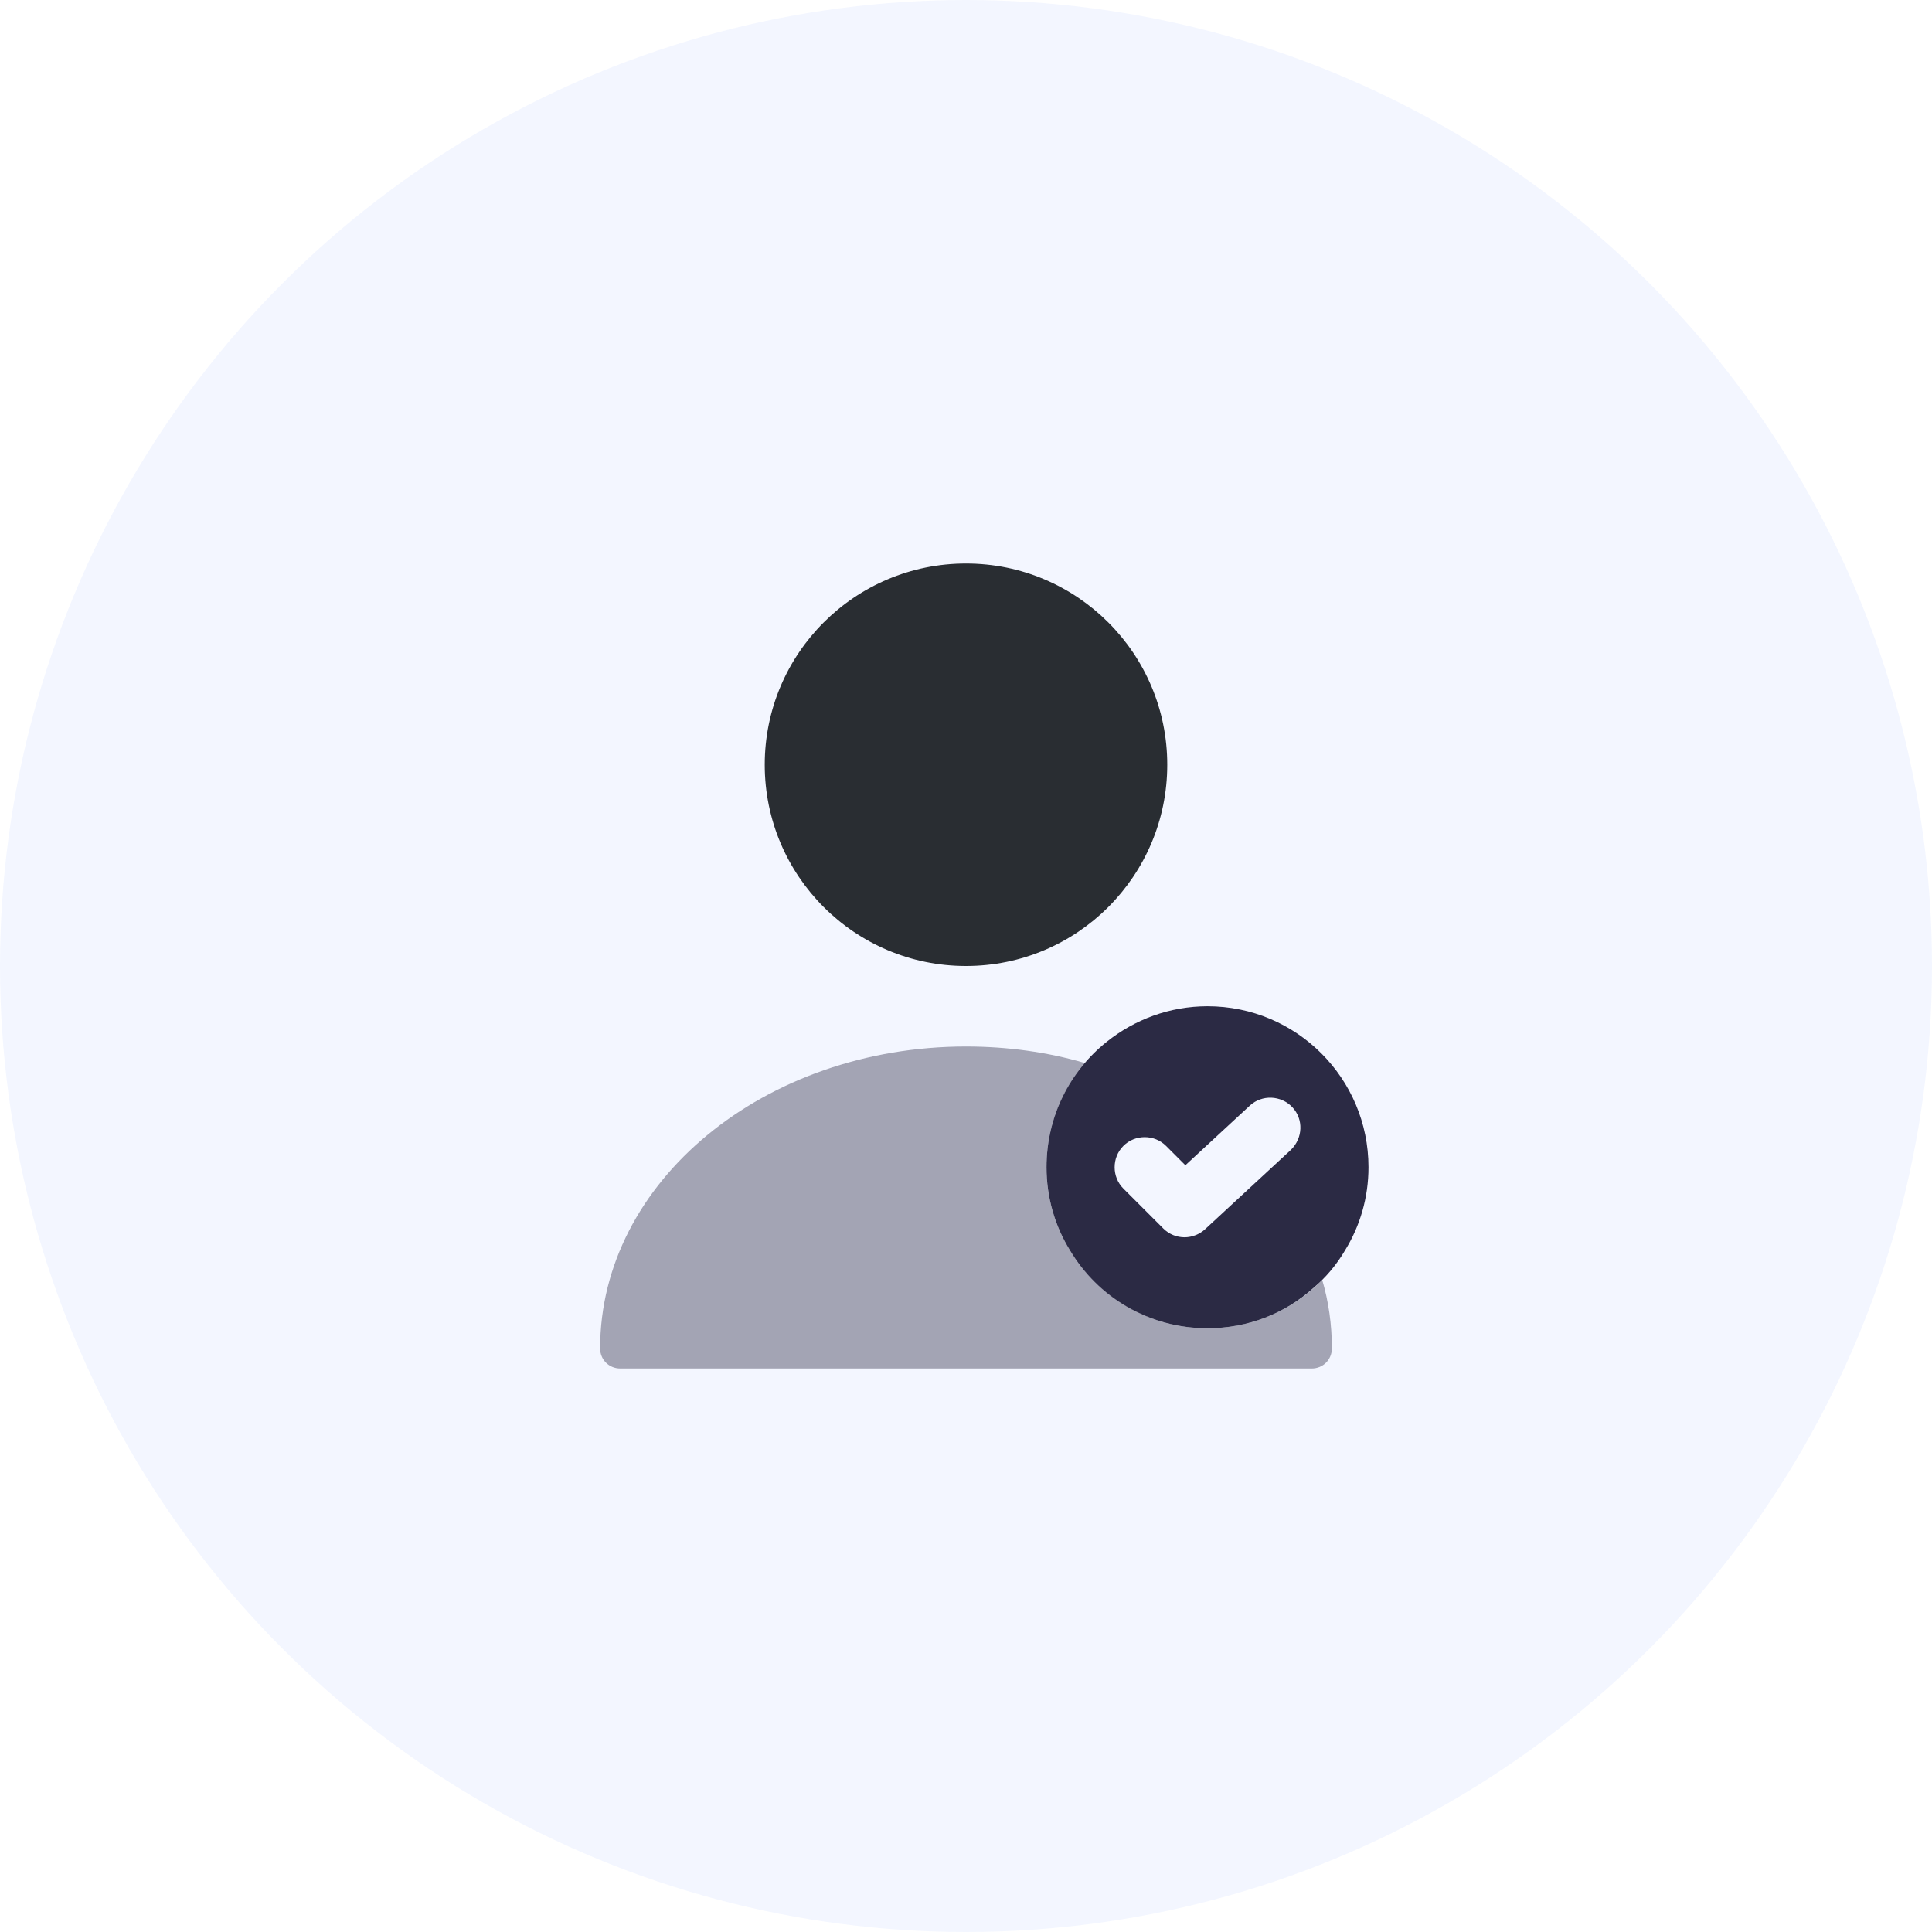 <svg width="64" height="64" viewBox="0 0 64 64" fill="none" xmlns="http://www.w3.org/2000/svg">
<circle opacity="0.05" cx="32" cy="32" r="32" fill="#0E41FC"/>
<path d="M40 33.333C38.747 33.333 37.587 33.773 36.667 34.507C35.44 35.48 34.667 36.987 34.667 38.667C34.667 39.667 34.947 40.613 35.44 41.413C36.36 42.96 38.053 44 40 44C41.347 44 42.573 43.507 43.507 42.667C43.92 42.32 44.28 41.893 44.56 41.413C45.053 40.613 45.333 39.667 45.333 38.667C45.333 35.72 42.947 33.333 40 33.333ZM42.76 38.093L39.92 40.72C39.733 40.893 39.48 40.987 39.24 40.987C38.987 40.987 38.733 40.893 38.533 40.693L37.213 39.373C36.827 38.987 36.827 38.347 37.213 37.96C37.6 37.573 38.24 37.573 38.627 37.96L39.267 38.6L41.4 36.627C41.8 36.253 42.44 36.28 42.813 36.68C43.187 37.08 43.16 37.707 42.76 38.093Z" fill="#2B2A44"/>
<path opacity="0.4" d="M44.12 44.667C44.12 45.04 43.827 45.333 43.453 45.333H20.547C20.173 45.333 19.88 45.04 19.88 44.667C19.88 39.147 25.32 34.667 32 34.667C33.373 34.667 34.707 34.853 35.933 35.213C35.147 36.147 34.666 37.36 34.666 38.667C34.666 39.667 34.947 40.613 35.44 41.413C35.706 41.867 36.053 42.28 36.453 42.627C37.386 43.48 38.627 44 40 44C41.493 44 42.84 43.387 43.8 42.4C44.013 43.12 44.12 43.88 44.12 44.667Z" fill="#2B2A44"/>
<path d="M32 32C35.682 32 38.667 29.015 38.667 25.333C38.667 21.651 35.682 18.667 32 18.667C28.318 18.667 25.333 21.651 25.333 25.333C25.333 29.015 28.318 32 32 32Z" fill="#292D32"/>
</svg>
